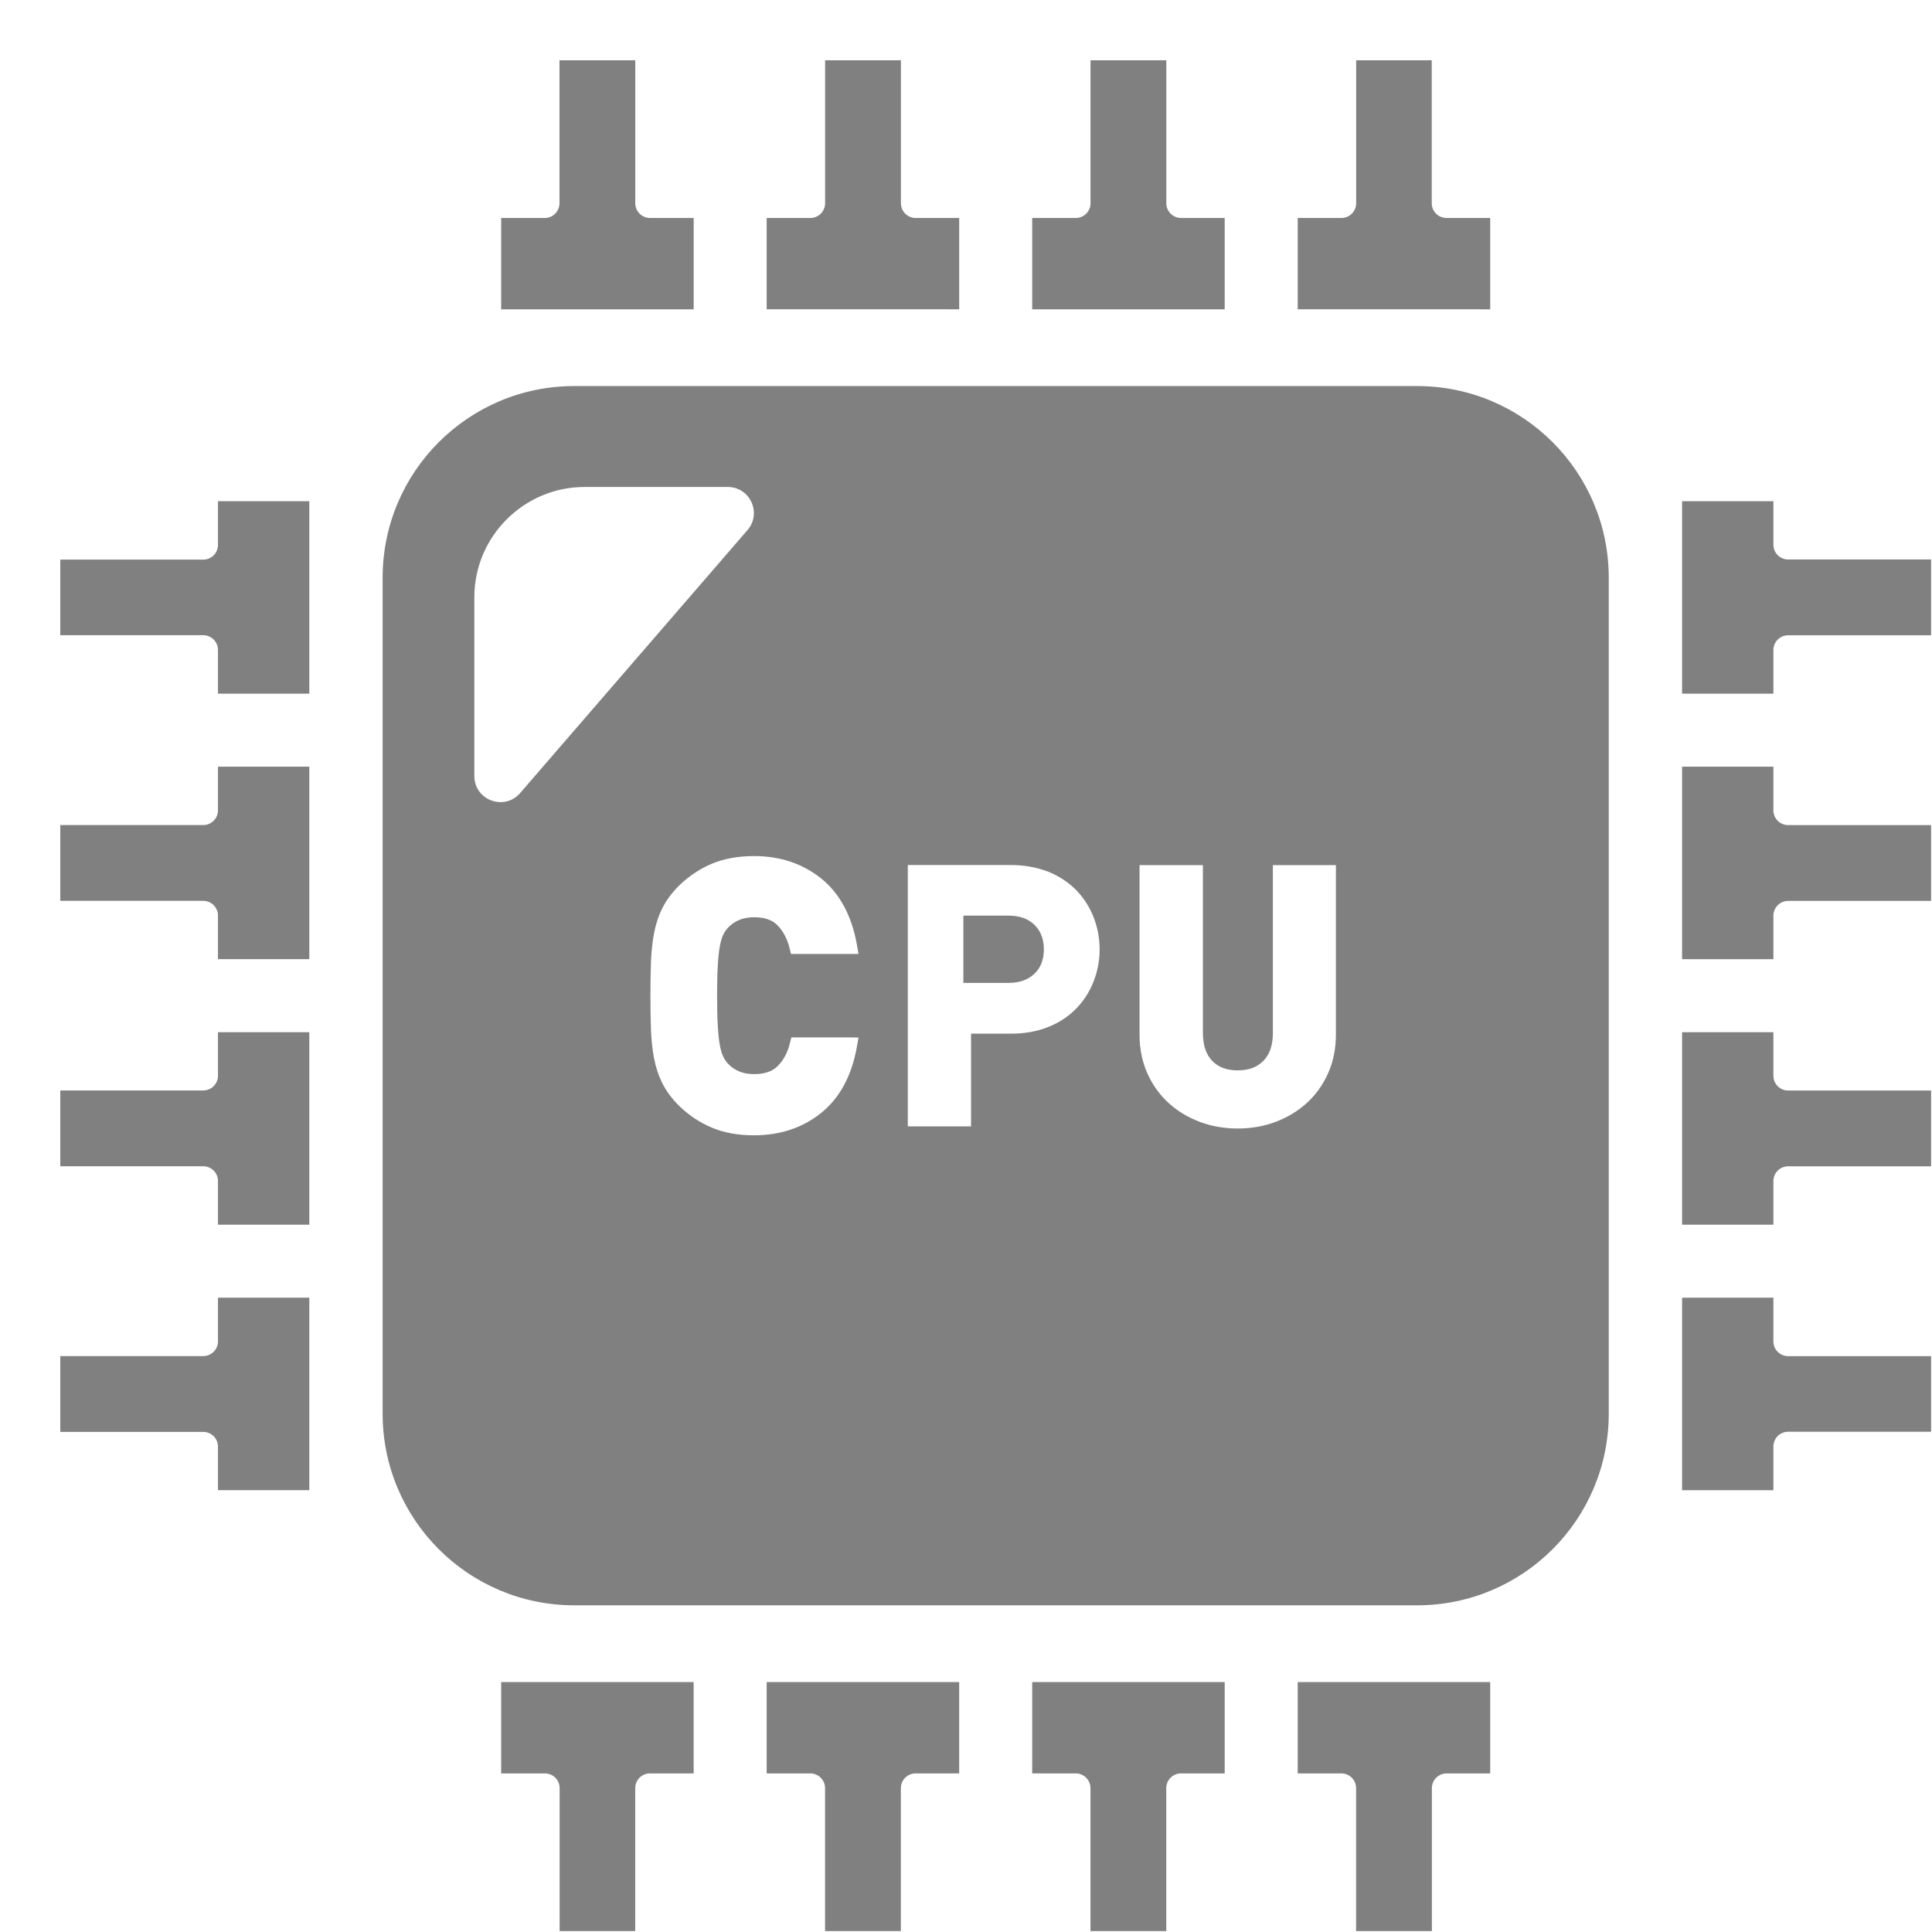 <svg xmlns="http://www.w3.org/2000/svg" width="16" height="16" version="1.1" viewBox="0 0 4.23 4.23">
 <g transform="translate(0,-292.767)">
  <g transform="matrix(0.008,0,0,0.008,0.132,292.899)" style="fill:#808080">
   <path style="fill:#808080" class="st0" d="m 269.183,243.32 c 0,-2.781 -0.839,-4.984 -2.57,-6.714 -1.73,-1.68 -4.09,-2.516 -7.133,-2.516 h -12.325 v 18.406 h 12.325 c 3.042,0 5.402,-0.84 7.133,-2.519 1.731,-1.626 2.57,-3.879 2.57,-6.657 z"/>
   <path style="fill:#808080" class="st0" d="M 371.344,89.156 H 140.66 c -28.961,0 -52.442,23.481 -52.442,52.438 v 228.809 c 0,28.965 23.481,52.438 52.442,52.438 h 230.684 c 28.961,0 52.438,-23.473 52.438,-52.438 V 141.594 c 0,-28.957 -23.477,-52.438 -52.438,-52.438 z M 218.45,244.582 h -18.466 l -0.414,-1.676 c -0.633,-2.512 -1.746,-4.598 -3.309,-6.199 -1.445,-1.461 -3.535,-2.172 -6.386,-2.172 -1.602,0 -3.027,0.27 -4.226,0.801 -1.192,0.531 -2.192,1.254 -2.973,2.137 -0.535,0.582 -0.95,1.214 -1.301,1.961 -0.344,0.73 -0.633,1.762 -0.871,3.043 -0.254,1.382 -0.438,3.129 -0.558,5.246 -0.137,2.192 -0.195,4.95 -0.195,8.274 0,3.328 0.058,6.09 0.195,8.274 0.121,2.121 0.305,3.875 0.558,5.258 0.238,1.278 0.527,2.305 0.879,3.047 0.343,0.734 0.758,1.367 1.269,1.93 0.813,0.922 1.786,1.613 3,2.156 1.196,0.531 2.622,0.805 4.223,0.805 2.863,0 4.969,-0.718 6.449,-2.191 1.59,-1.598 2.715,-3.672 3.34,-6.18 l 0.414,-1.676 h 15.843 l 2.539,0.028 -0.457,2.57 c -1.41,7.922 -4.711,14.011 -9.793,18.09 -5.055,4.05 -11.223,6.102 -18.336,6.102 -4.394,0 -8.293,-0.707 -11.602,-2.118 -3.282,-1.386 -6.293,-3.39 -8.934,-5.961 -1.992,-1.992 -3.52,-4.062 -4.566,-6.176 -1.047,-2.078 -1.817,-4.402 -2.286,-6.886 -0.445,-2.367 -0.722,-4.93 -0.828,-7.832 -0.098,-2.746 -0.152,-5.824 -0.152,-9.238 0,-3.406 0.054,-6.484 0.152,-9.226 0.106,-2.867 0.387,-5.508 0.836,-7.844 0.461,-2.473 1.23,-4.797 2.282,-6.89 1.042,-2.102 2.57,-4.168 4.535,-6.141 2.679,-2.598 5.687,-4.606 8.961,-5.992 3.301,-1.402 7.207,-2.114 11.602,-2.114 7.113,0 13.281,2.055 18.336,6.102 5.082,4.082 8.382,10.172 9.793,18.094 l 0.418,2.34 z m -96.344,-41.738 c -0.031,0.007 -0.066,0.011 -0.098,0.019 -4.118,0.902 -8.691,-2.043 -8.691,-6.977 V 146.93 c 0,-16.586 13.566,-30.152 30.152,-30.152 h 39.211 c 6.105,0 9.386,7.175 5.394,11.793 l -62.234,71.984 c -1.066,1.234 -2.375,1.968 -3.734,2.289 z m 127.308,63.55 v 0 h -0.157 v 25.375 H 231.95 v -71.527 h 28.16 c 3.726,0 7.133,0.629 10.175,1.785 3.039,1.207 5.61,2.938 7.707,5.035 2.047,2.094 3.672,4.614 4.774,7.39 1.102,2.832 1.68,5.77 1.68,8.867 0,3.094 -0.578,6.078 -1.68,8.86 -1.102,2.832 -2.726,5.297 -4.774,7.394 -2.098,2.148 -4.668,3.828 -7.707,5.031 -3.042,1.211 -6.449,1.789 -10.175,1.789 h -10.629 -0.067 z m 65.824,7.426 c 1.691,1.762 3.98,2.618 6.996,2.618 3.031,0 5.336,-0.859 7.054,-2.629 1.734,-1.782 2.574,-4.29 2.574,-7.664 v -45.871 h 17.246 v 46.347 c 0,3.875 -0.715,7.442 -2.126,10.594 -1.398,3.136 -3.343,5.867 -5.785,8.109 -2.434,2.226 -5.301,3.969 -8.527,5.192 -3.215,1.218 -6.722,1.835 -10.438,1.835 -3.703,0 -7.211,-0.617 -10.426,-1.835 -3.242,-1.227 -6.11,-2.973 -8.527,-5.192 -2.446,-2.242 -4.398,-4.969 -5.79,-8.113 -1.41,-3.157 -2.121,-6.723 -2.121,-10.59 v -46.347 h 17.34 v 45.871 c 0.003,3.378 0.827,5.89 2.53,7.675 z"/>
   <path style="fill:#808080" class="st0" d="m 120.66,67.988 v 0.161 h 2.914 46.859 2.91 V 65.235 46.07 43.156 h -2.91 -9.031 c -2.23,0 -4.039,-1.808 -4.039,-4.039 V 2.91 0 h -2.914 -14.914 -2.914 v 2.91 36.206 c 0,2.231 -1.808,4.039 -4.035,4.039 h -9.011 -2.914 v 2.914 19.164 2.746 0.009 z"/>
   <path style="fill:#808080" class="st0" d="m 243.098,68.149 h 2.914 V 65.235 46.07 43.156 h -2.914 -9 c -2.23,0 -4.035,-1.808 -4.035,-4.039 V 2.91 0 h -2.914 -14.919 -2.914 v 2.91 36.206 c 0,2.231 -1.805,4.039 -4.035,4.039 h -9.043 -2.914 v 2.914 19.164 2.914 h 2.914 46.86 z"/>
   <path style="fill:#808080" class="st0" d="m 265.992,67.988 v 0.161 h 2.91 46.859 2.914 V 65.235 46.07 43.156 h -2.914 -9.027 c -2.226,0 -4.035,-1.808 -4.035,-4.039 V 2.91 0 h -2.914 -14.914 -2.914 v 2.91 36.206 c 0,2.231 -1.808,4.039 -4.039,4.039 h -9.015 -2.91 v 2.914 19.164 2.746 0.009 z"/>
   <path style="fill:#808080" class="st0" d="m 388.426,68.149 h 2.914 V 65.235 46.07 43.156 h -2.914 -9.05 c -2.23,0 -4.039,-1.808 -4.039,-4.039 V 2.91 0 h -2.91 -14.859 -2.914 v 2.91 36.206 c 0,2.231 -1.808,4.039 -4.035,4.039 h -9.046 -2.914 v 2.914 19.164 2.914 h 2.914 46.853 z"/>
   <path style="fill:#808080" class="st0" d="m 341.57,443.848 h -2.914 v 2.914 19.168 2.914 h 2.914 9.031 c 2.226,0 4.035,1.805 4.035,4.035 V 509.085 512 h 2.914 14.918 2.91 v -2.914 -36.206 c 0,-2.23 1.808,-4.035 4.038,-4.035 h 9.008 2.738 0.016 v 0 h 0.16 v -2.914 -19.168 -2.914 h -2.914 -46.854 z"/>
   <path style="fill:#808080" class="st0" d="m 268.902,443.848 h -2.91 v 2.914 19.168 2.746 0.007 0 0.161 h 2.91 9 c 2.23,0 4.039,1.805 4.039,4.035 V 509.085 512 h 2.91 14.918 2.914 v -2.914 -36.206 c 0,-2.23 1.809,-4.035 4.035,-4.035 h 9.043 2.738 0.016 v 0 h 0.16 v -2.914 -19.168 -2.914 h -2.914 -46.859 z"/>
   <path style="fill:#808080" class="st0" d="m 196.238,443.848 h -2.914 v 2.914 19.168 2.914 h 2.914 9.027 c 2.23,0 4.035,1.805 4.035,4.035 V 509.085 512 h 2.914 14.918 2.914 v -2.914 -36.206 c 0,-2.23 1.804,-4.035 4.035,-4.035 h 9.015 2.738 0.015 v 0 h 0.161 v -2.914 -19.168 -2.914 h -2.914 -46.858 z"/>
   <path style="fill:#808080" class="st0" d="m 123.574,443.848 h -2.914 v 2.914 19.168 2.746 0.007 0 0.161 h 2.914 9.05 c 2.23,0 4.039,1.805 4.039,4.035 v 36.206 2.746 0.008 0 0.161 h 2.914 14.855 2.914 v -2.914 -36.206 c 0,-2.23 1.808,-4.035 4.035,-4.035 h 9.05 2.734 0.019 v 0 h 0.157 v -2.914 -19.168 -2.914 h -2.91 -46.857 z"/>
   <path style="fill:#808080" class="st0" d="m 509.086,136.617 h -36.202 c -2.231,0 -4.039,-1.804 -4.039,-4.034 v -9.008 -2.914 h -2.91 -19.172 -2.91 v 2.914 46.859 2.914 h 2.91 19.172 2.91 v -2.914 -9.035 c 0,-2.23 1.808,-4.035 4.039,-4.035 h 36.202 2.746 0.008 v 0 H 512 v -2.914 -14.918 -2.914 h -2.914 z"/>
   <path style="fill:#808080" class="st0" d="m 472.883,209.317 c -2.231,0 -4.039,-1.809 -4.039,-4.039 v -9.039 -2.914 h -2.91 -19.172 -2.742 -0.011 v 0 h -0.157 v 2.914 46.855 2.914 h 2.91 19.172 2.91 v -2.914 -8.996 c 0,-2.23 1.808,-4.039 4.039,-4.039 H 509.085 512 v -2.914 -14.915 -2.914 h -2.914 -36.203 z"/>
   <path style="fill:#808080" class="st0" d="m 472.883,281.957 c -2.231,0 -4.039,-1.808 -4.039,-4.039 v -9.015 -2.914 h -2.91 -19.172 -2.91 v 2.914 46.859 2.914 h 2.91 19.172 2.91 v -2.914 -9.027 c 0,-2.23 1.808,-4.039 4.039,-4.039 h 36.202 2.746 l 0.008,0.004 v -0.004 H 512 v -2.91 -14.914 -2.914 h -2.914 -36.203 z"/>
   <path style="fill:#808080" class="st0" d="m 472.883,354.652 c -2.231,0 -4.039,-1.804 -4.039,-4.035 v -9.046 -2.914 h -2.91 -19.172 -2.91 v 2.914 46.855 2.91 h 2.91 19.172 2.91 v -2.91 -9.05 c 0,-2.23 1.808,-4.039 4.039,-4.039 H 509.085 512 v -2.914 -14.855 -2.914 h -2.914 -36.203 z"/>
   <path style="fill:#808080" class="st0" d="m 46.07,338.656 h -2.914 v 2.914 9.027 c 0,2.23 -1.808,4.039 -4.039,4.039 H 2.914 0 v 2.914 14.914 2.914 h 2.914 36.202 c 2.231,0 4.039,1.808 4.039,4.038 v 9.008 2.91 h 2.914 19.168 2.914 v -2.91 -46.854 -2.914 h -2.914 z"/>
   <path style="fill:#808080" class="st0" d="m 46.07,265.988 h -2.914 v 2.914 9 c 0,2.23 -1.808,4.035 -4.039,4.035 H 2.914 0 v 2.914 14.918 2.914 h 2.914 36.202 c 2.231,0 4.039,1.805 4.039,4.035 v 9.043 2.914 h 2.914 19.168 2.914 v -2.914 -46.859 -2.914 h -2.914 z"/>
   <path style="fill:#808080" class="st0" d="m 46.07,193.324 h -2.746 -0.007 v 0 h -0.161 v 2.914 9.027 c 0,2.23 -1.808,4.035 -4.039,4.035 H 2.914 0 v 2.914 14.914 2.914 h 2.914 36.202 c 2.231,0 4.039,1.805 4.039,4.035 v 9.015 2.914 h 2.914 19.168 2.914 v -2.914 -46.855 -2.914 H 65.237 46.07 Z"/>
   <path style="fill:#808080" class="st0" d="m 46.07,120.66 h -2.914 v 2.914 9.05 c 0,2.23 -1.808,4.035 -4.039,4.035 H 2.914 0 v 2.914 14.859 2.914 h 2.914 36.202 c 2.231,0 4.039,1.804 4.039,4.038 v 9.047 2.914 h 2.914 19.168 2.914 v -2.914 -46.859 -2.914 H 65.237 46.07 Z"/>
  </g>
 </g>
</svg>
